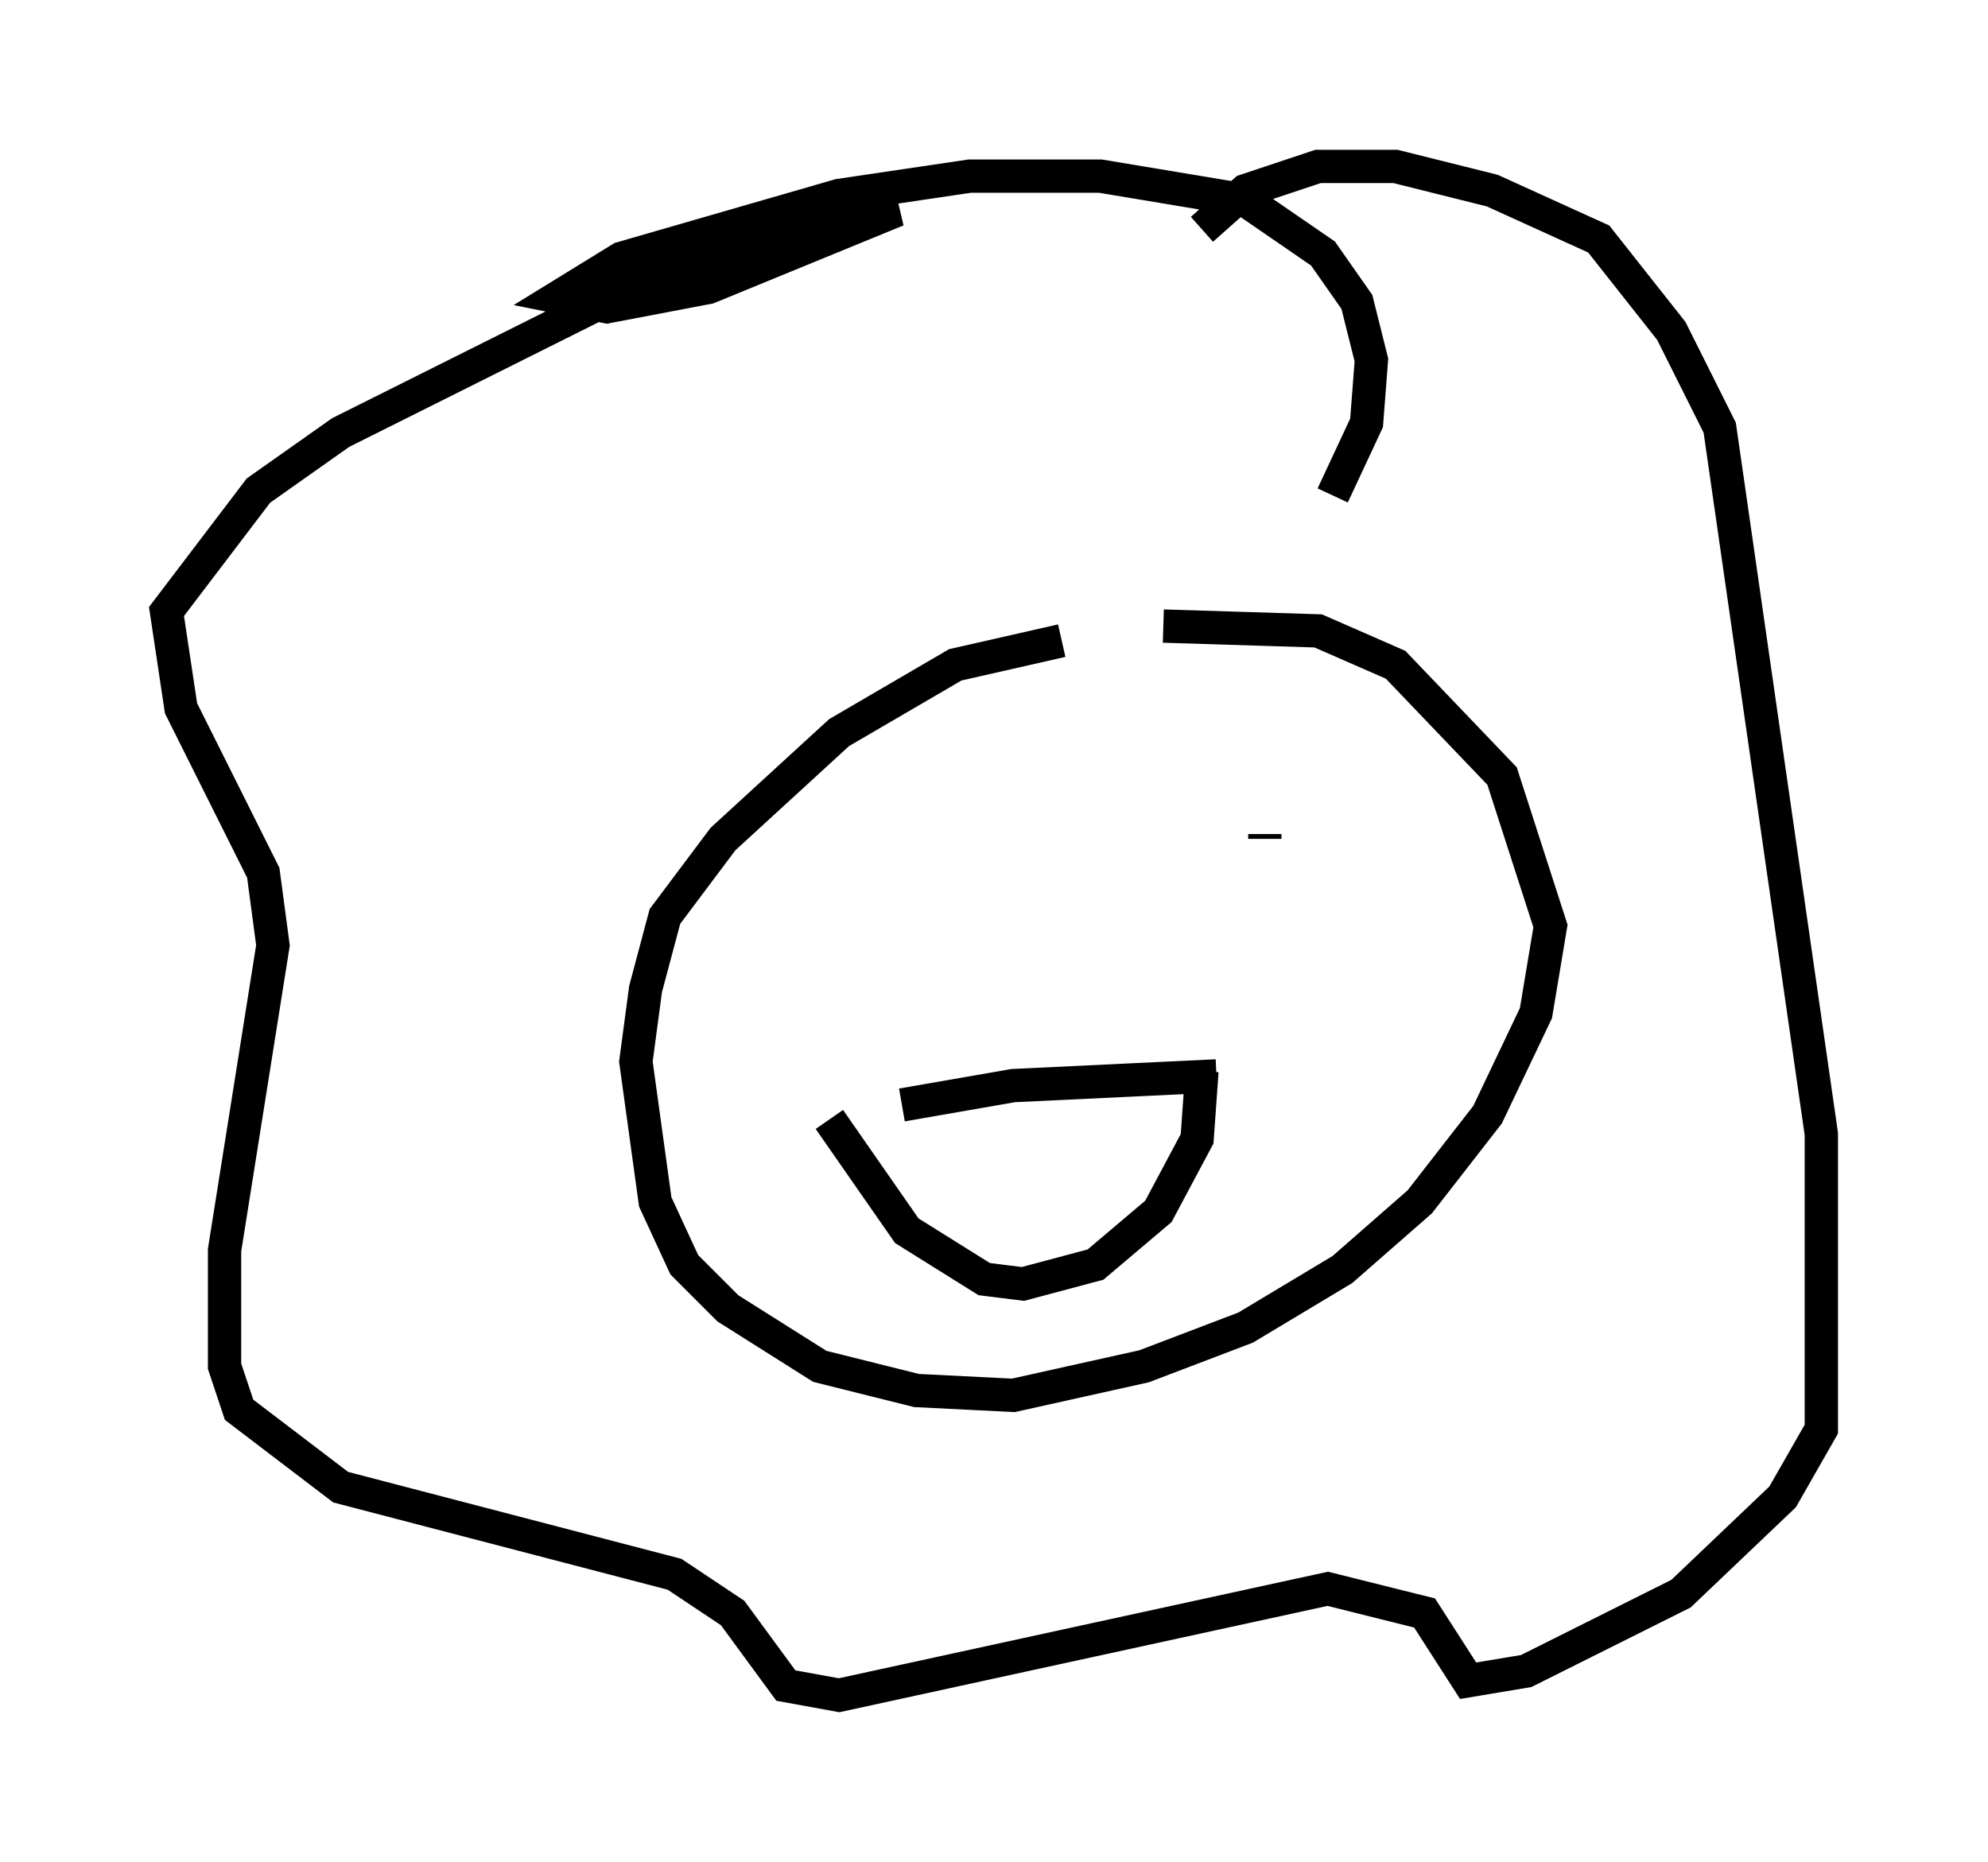 <?xml version="1.0" encoding="utf-8" ?>
<svg baseProfile="full" height="55.899" version="1.1" width="59.676" xmlns="http://www.w3.org/2000/svg" xmlns:ev="http://www.w3.org/2001/xml-events" xmlns:xlink="http://www.w3.org/1999/xlink"><defs /><rect fill="white" height="55.899" width="59.676" x="0" y="0" /><path d="M33.905, 19.816 m-2.034, -0.581 l-3.196, 0.726 -3.486, 2.034 l-3.486, 3.196 -1.743, 2.324 l-0.581, 2.179 -0.291, 2.179 l0.581, 4.212 0.872, 1.888 l1.307, 1.307 2.76, 1.743 l2.905, 0.726 2.905, 0.145 l3.922, -0.872 3.05, -1.162 l2.905, -1.743 2.324, -2.034 l2.034, -2.615 1.453, -3.05 l0.436, -2.615 -1.453, -4.503 l-3.196, -3.341 -2.324, -1.017 l-4.648, -0.145 m5.084, -3.922 l1.017, -2.179 0.145, -1.888 l-0.436, -1.743 -1.017, -1.453 l-2.324, -1.598 -4.358, -0.726 l-3.922, 0.0 -3.922, 0.581 l-6.536, 1.888 -1.888, 1.162 l1.453, 0.291 3.05, -0.581 l5.665, -2.324 -2.034, 0.145 l-6.246, 2.324 -8.425, 4.212 l-2.469, 1.743 -2.76, 3.631 l0.436, 2.905 2.469, 4.939 l0.291, 2.179 -1.453, 9.151 l0.0, 3.486 0.436, 1.307 l3.05, 2.324 10.022, 2.615 l1.743, 1.162 1.598, 2.179 l1.598, 0.291 14.67, -3.196 l2.905, 0.726 1.307, 2.034 l1.743, -0.291 4.648, -2.324 l3.05, -2.905 1.162, -2.034 l0.0, -8.86 -3.05, -21.207 l-1.453, -2.905 -2.179, -2.76 l-3.196, -1.453 -2.905, -0.726 l-2.324, 0.0 -2.179, 0.726 l-1.307, 1.162 m-4.648, 18.156 l0.0, 0.0 m6.536, 0.0 l0.0, 0.145 m-10.894, 7.989 l3.341, -0.581 6.101, -0.291 m-11.62, 1.307 l2.324, 3.341 2.324, 1.453 l1.162, 0.145 2.179, -0.581 l1.888, -1.598 1.162, -2.179 l0.145, -2.034 " fill="none" stroke="black" stroke-width="1" /></svg>